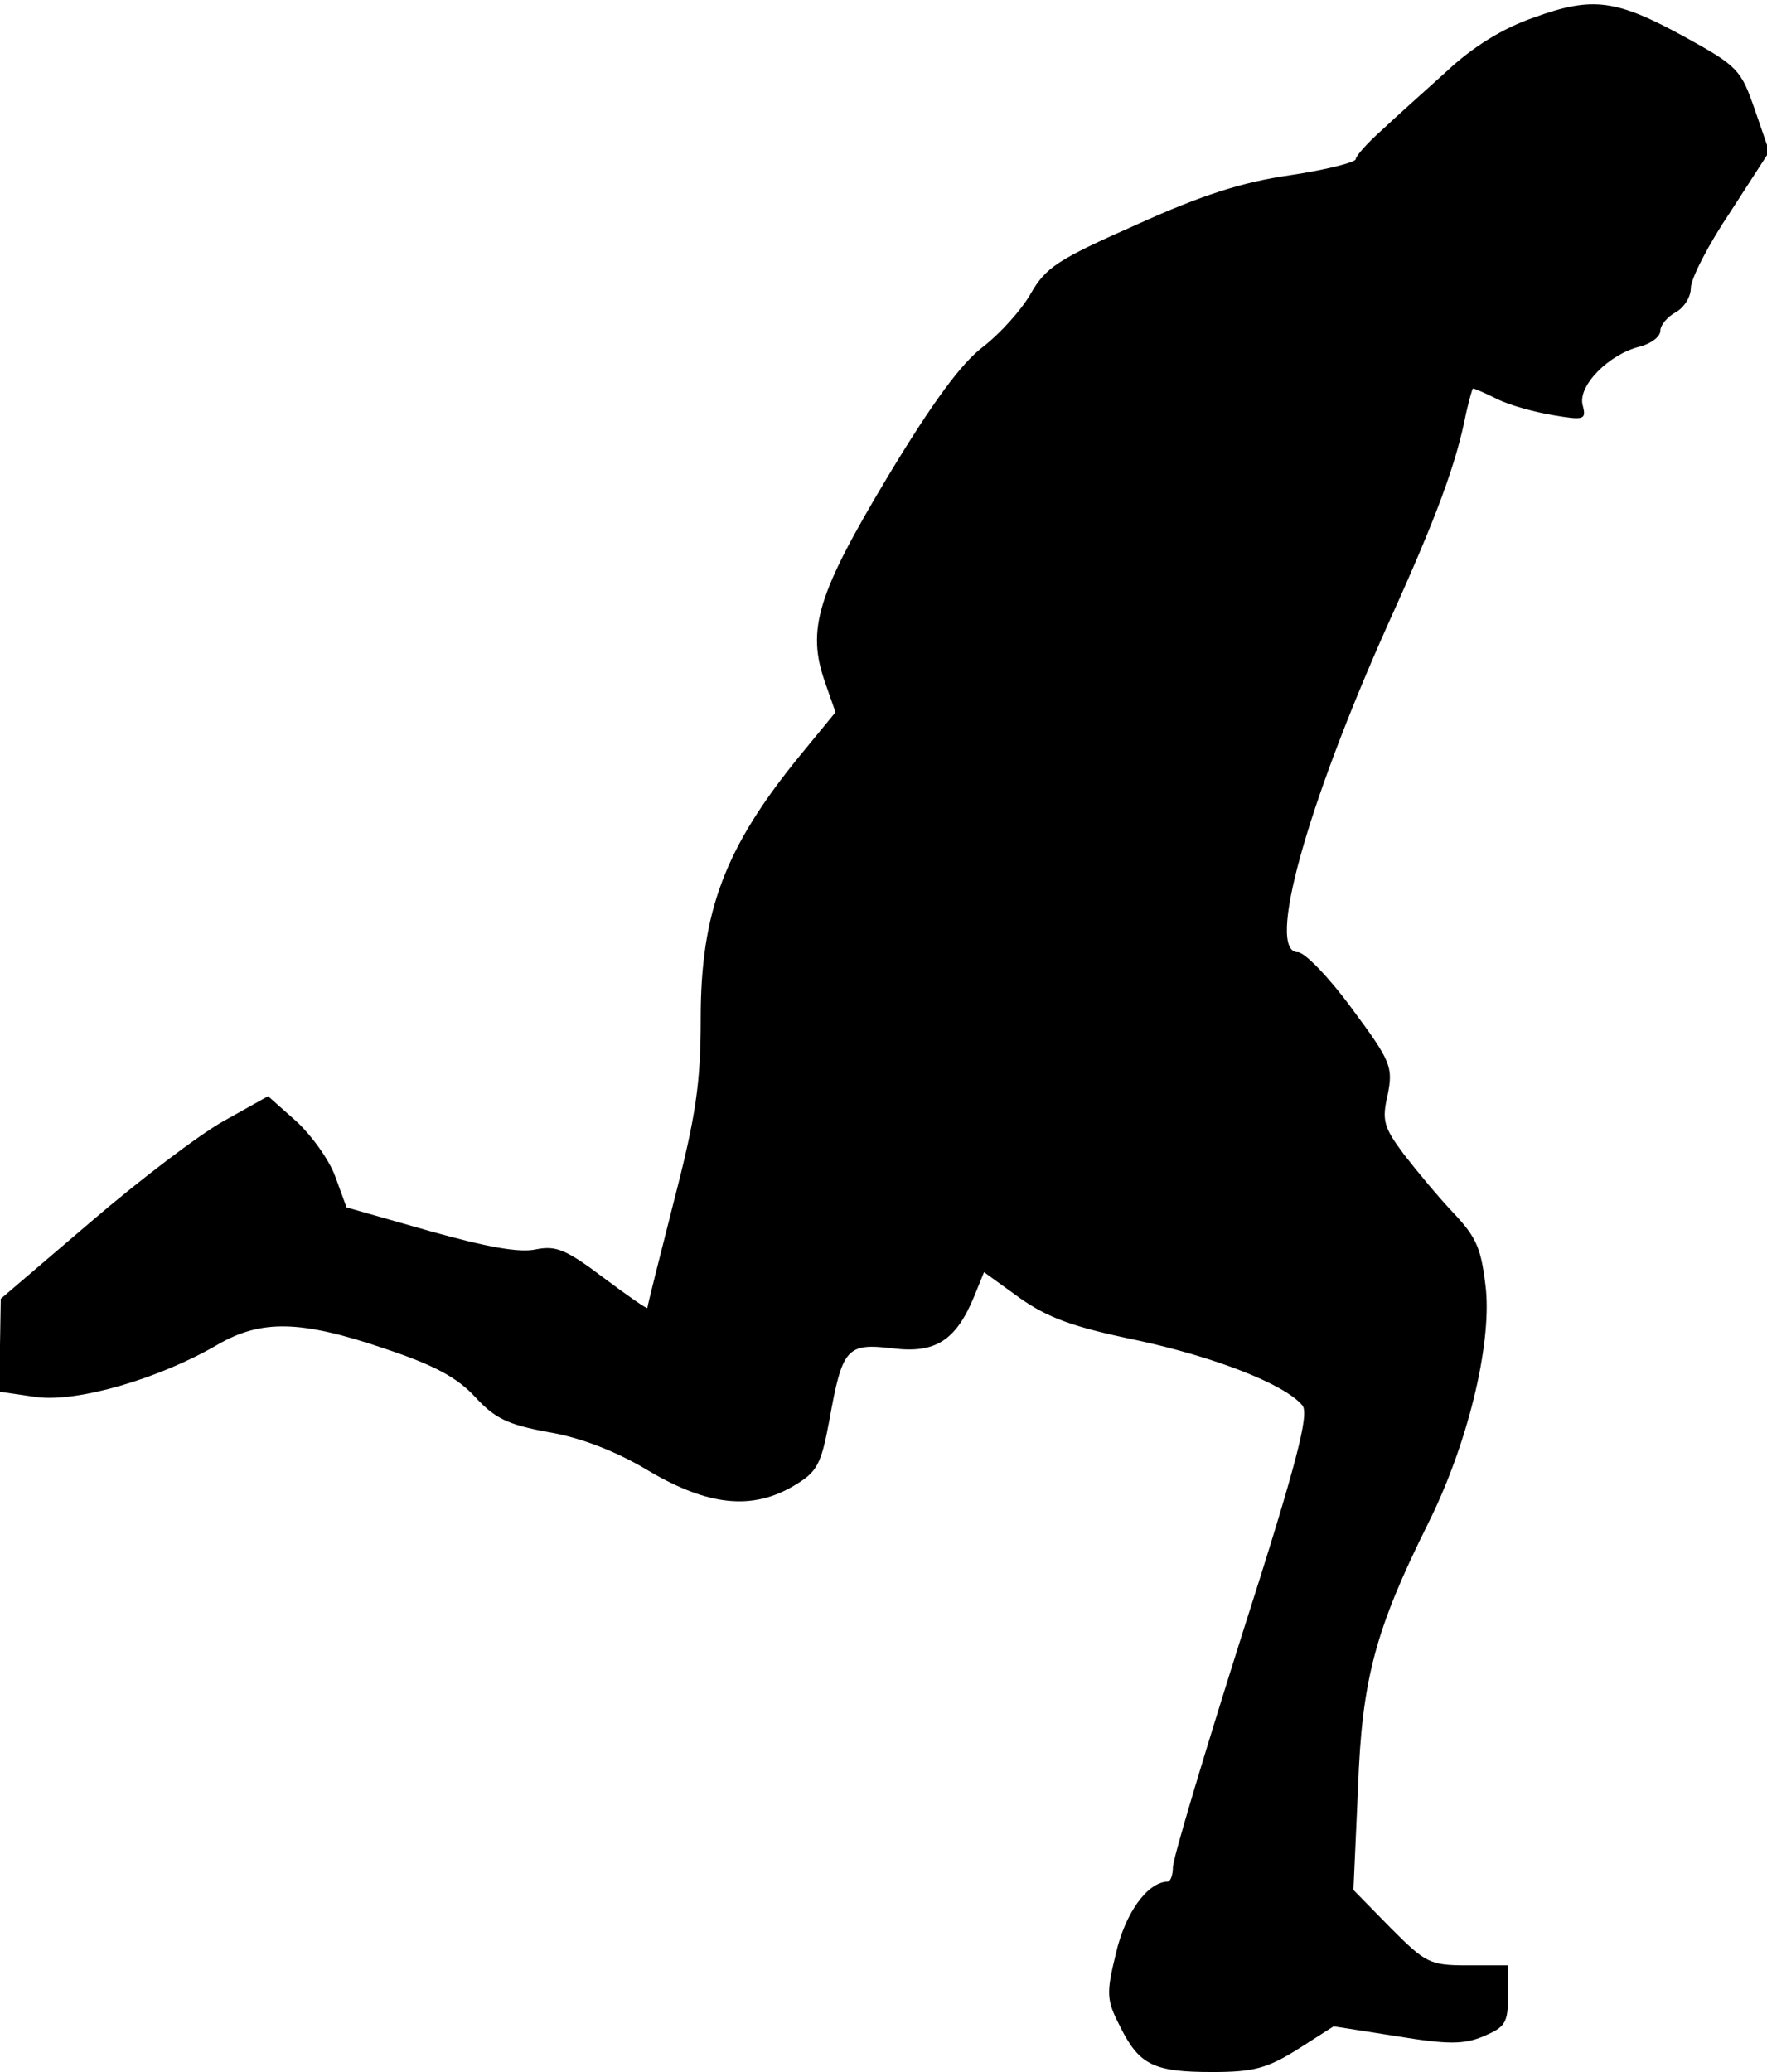<?xml version="1.0" standalone="no"?>
<!DOCTYPE svg PUBLIC "-//W3C//DTD SVG 20010904//EN"
 "http://www.w3.org/TR/2001/REC-SVG-20010904/DTD/svg10.dtd">
<svg version="1.0" xmlns="http://www.w3.org/2000/svg"
 width="232pt" height="272pt" viewBox="0 0 232 272"
 preserveAspectRatio="xMidYMid meet">
<g transform="translate(0,272) scale(0.1,-0.1)"
fill="#000000" stroke="none">
<path fill="#000000" stroke="none" d="M2014 2697 c-41 -14 -81 -39 -115 -71
-30 -27 -69 -62 -86 -78 -18 -16 -33 -33 -33 -37 0 -4 -39 -14 -86 -21 -63 -9
-116 -26 -202 -65 -104 -46 -119 -56 -139 -91 -12 -21 -40 -52 -62 -69 -28
-21 -66 -72 -125 -170 -93 -155 -107 -201 -83 -270 l14 -40 -46 -56 c-99 -121
-131 -205 -131 -346 0 -84 -6 -127 -35 -239 -19 -75 -35 -138 -35 -141 0 -2
-26 16 -58 40 -49 37 -62 42 -88 37 -22 -5 -65 3 -140 24 l-109 31 -15 41 c-8
22 -32 55 -52 73 l-36 32 -59 -33 c-32 -18 -111 -78 -175 -133 l-117 -100 -1
-61 0 -61 48 -7 c54 -7 161 24 238 69 57 33 109 32 218 -5 66 -22 96 -38 120
-64 26 -28 42 -36 96 -46 42 -7 89 -25 132 -51 78 -46 136 -52 191 -19 30 18
35 27 46 86 17 95 23 101 83 94 56 -7 83 10 107 68 l13 32 47 -34 c37 -26 70
-38 152 -55 103 -22 196 -58 219 -86 9 -11 -6 -72 -79 -300 -50 -158 -91 -295
-91 -306 0 -10 -3 -19 -7 -19 -27 -1 -56 -42 -68 -95 -13 -53 -12 -61 6 -96
25 -50 44 -59 121 -59 54 0 72 5 112 30 l47 30 83 -13 c67 -11 88 -11 114 0
28 12 32 17 32 53 l0 40 -53 0 c-50 0 -55 3 -101 49 l-49 50 6 133 c5 144 23
209 92 348 52 104 83 233 76 307 -6 54 -12 68 -42 100 -20 21 -49 56 -66 78
-26 35 -29 44 -21 78 7 36 5 43 -47 113 -30 41 -62 74 -71 74 -42 0 11 191
119 432 63 139 89 209 102 276 4 17 8 32 9 32 2 0 16 -6 32 -14 16 -8 49 -17
73 -21 41 -7 44 -6 39 13 -7 25 34 67 75 77 15 4 27 13 27 21 0 7 9 18 20 24
11 6 20 20 20 32 0 12 23 57 52 100 l51 79 -19 55 c-18 52 -22 57 -91 95 -91
50 -122 54 -199 26z"/>
</g>
</svg>
